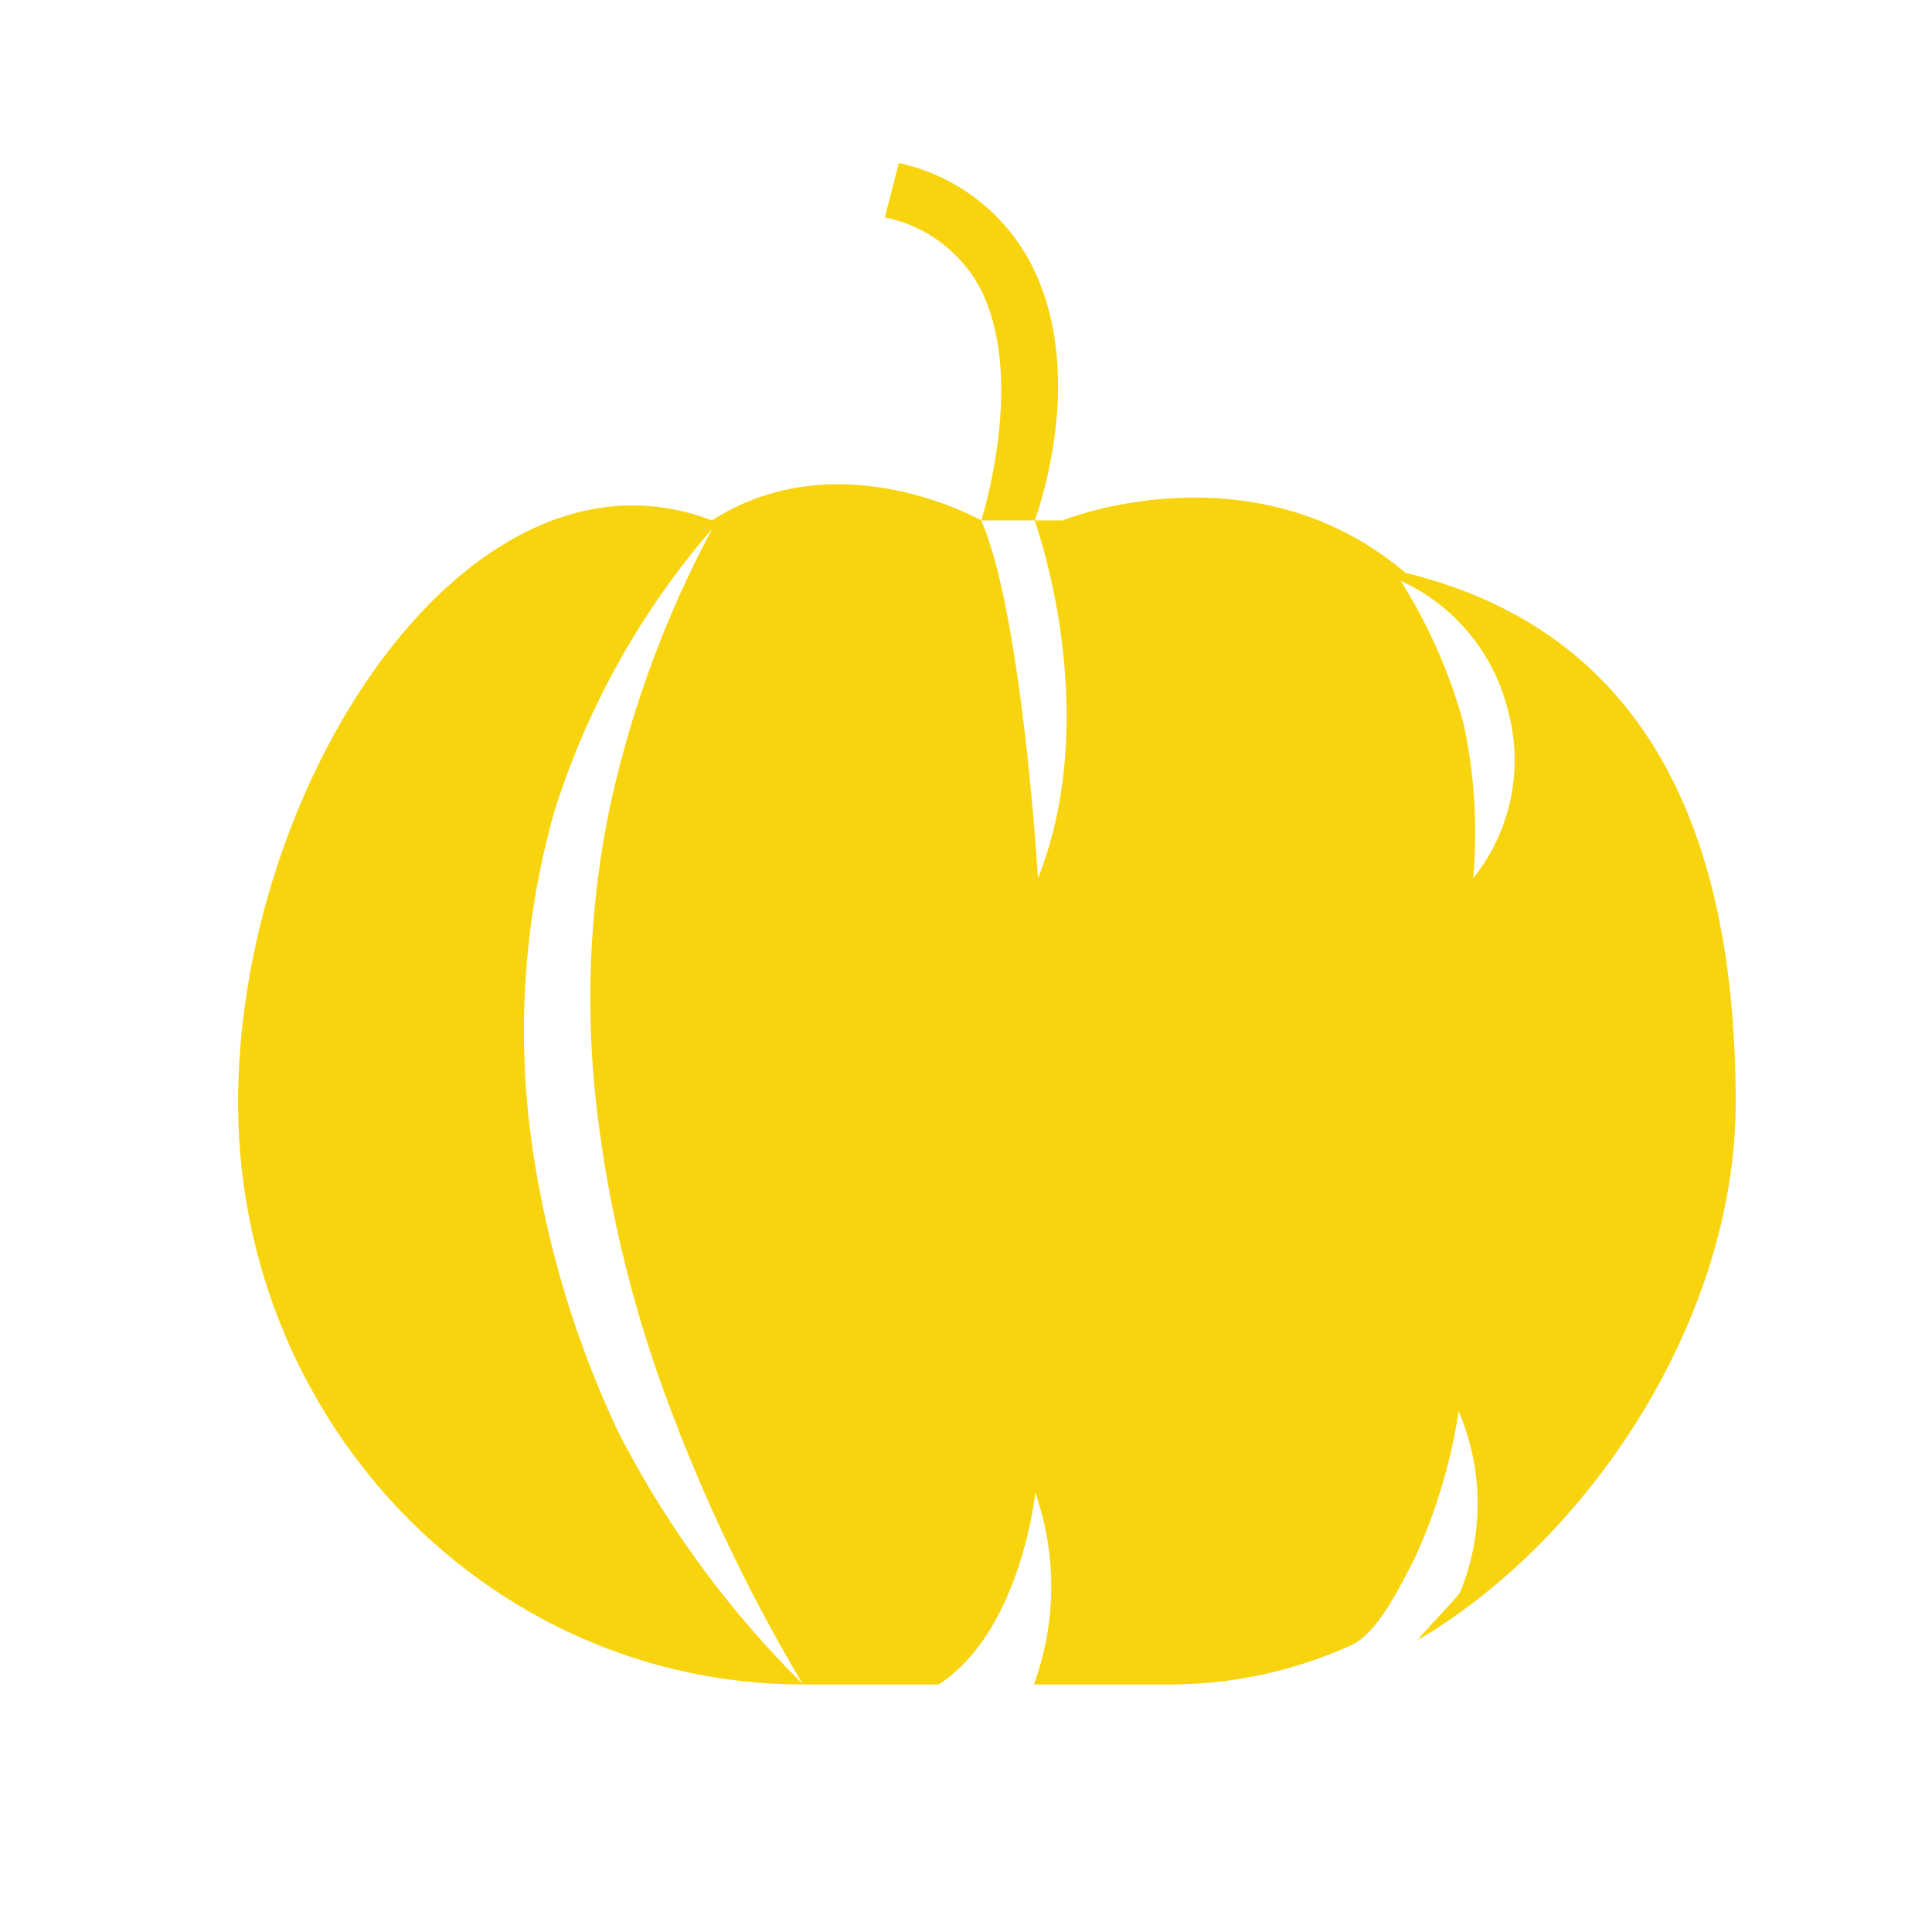 <svg id="レイヤー_1" data-name="レイヤー 1" xmlns="http://www.w3.org/2000/svg" width="80" height="80" viewBox="0 0 80 80">
  <defs>
    <style>
      .cls-1 {
        fill: #f8d40f;
      }
    </style>
  </defs>
  <title>mark</title>
  <g>
    <path class="cls-1" d="M71.87,45.65c0-9.74-2.78-19.27-13.67-21.93C51.87,18.35,44,21.55,44,21.55H42.84s2.89,7.89.14,14.82c0,0-.65-10.93-2.35-14.82,0,0-5.91-3.37-11.15,0-10-3.83-19.62,10.79-19.62,24.1s10.47,24.1,23.4,24.1A41,41,0,0,1,25.6,59.29a41.63,41.63,0,0,1-3.66-12.56,33.46,33.46,0,0,1,1-13.08A33,33,0,0,1,29.49,21.9a44.2,44.2,0,0,0-4.31,11.87,39.28,39.28,0,0,0-.44,12.38,52.14,52.14,0,0,0,3,12.13,71.23,71.23,0,0,0,5.51,11.47h5.62c3.41-2.21,4-7.94,4-7.94a11.78,11.78,0,0,1-.06,7.94h5.67a18.18,18.18,0,0,0,7.37-1.58c1.18-.44,2.21-2.64,2.77-3.73a23,23,0,0,0,1.78-6,9.7,9.7,0,0,1,.07,7.47c-0.13.25-1.6,1.75-1.76,2C65.79,63.75,71.87,54.65,71.87,45.65ZM61,36.37a21.27,21.27,0,0,0-.4-6.42,22.07,22.07,0,0,0-2.6-5.9,8,8,0,0,1,4.46,5.44A7.82,7.82,0,0,1,61,36.37Z"/>
    <path class="cls-1" d="M42.6,10.75a8.11,8.11,0,0,0-5.38-4L36.64,9a5.79,5.79,0,0,1,3.9,2.85c2,3.72.11,9.64,0.09,9.7h2.22C42.94,21.27,45.12,15.37,42.6,10.75Z"/>
  </g>
</svg>
